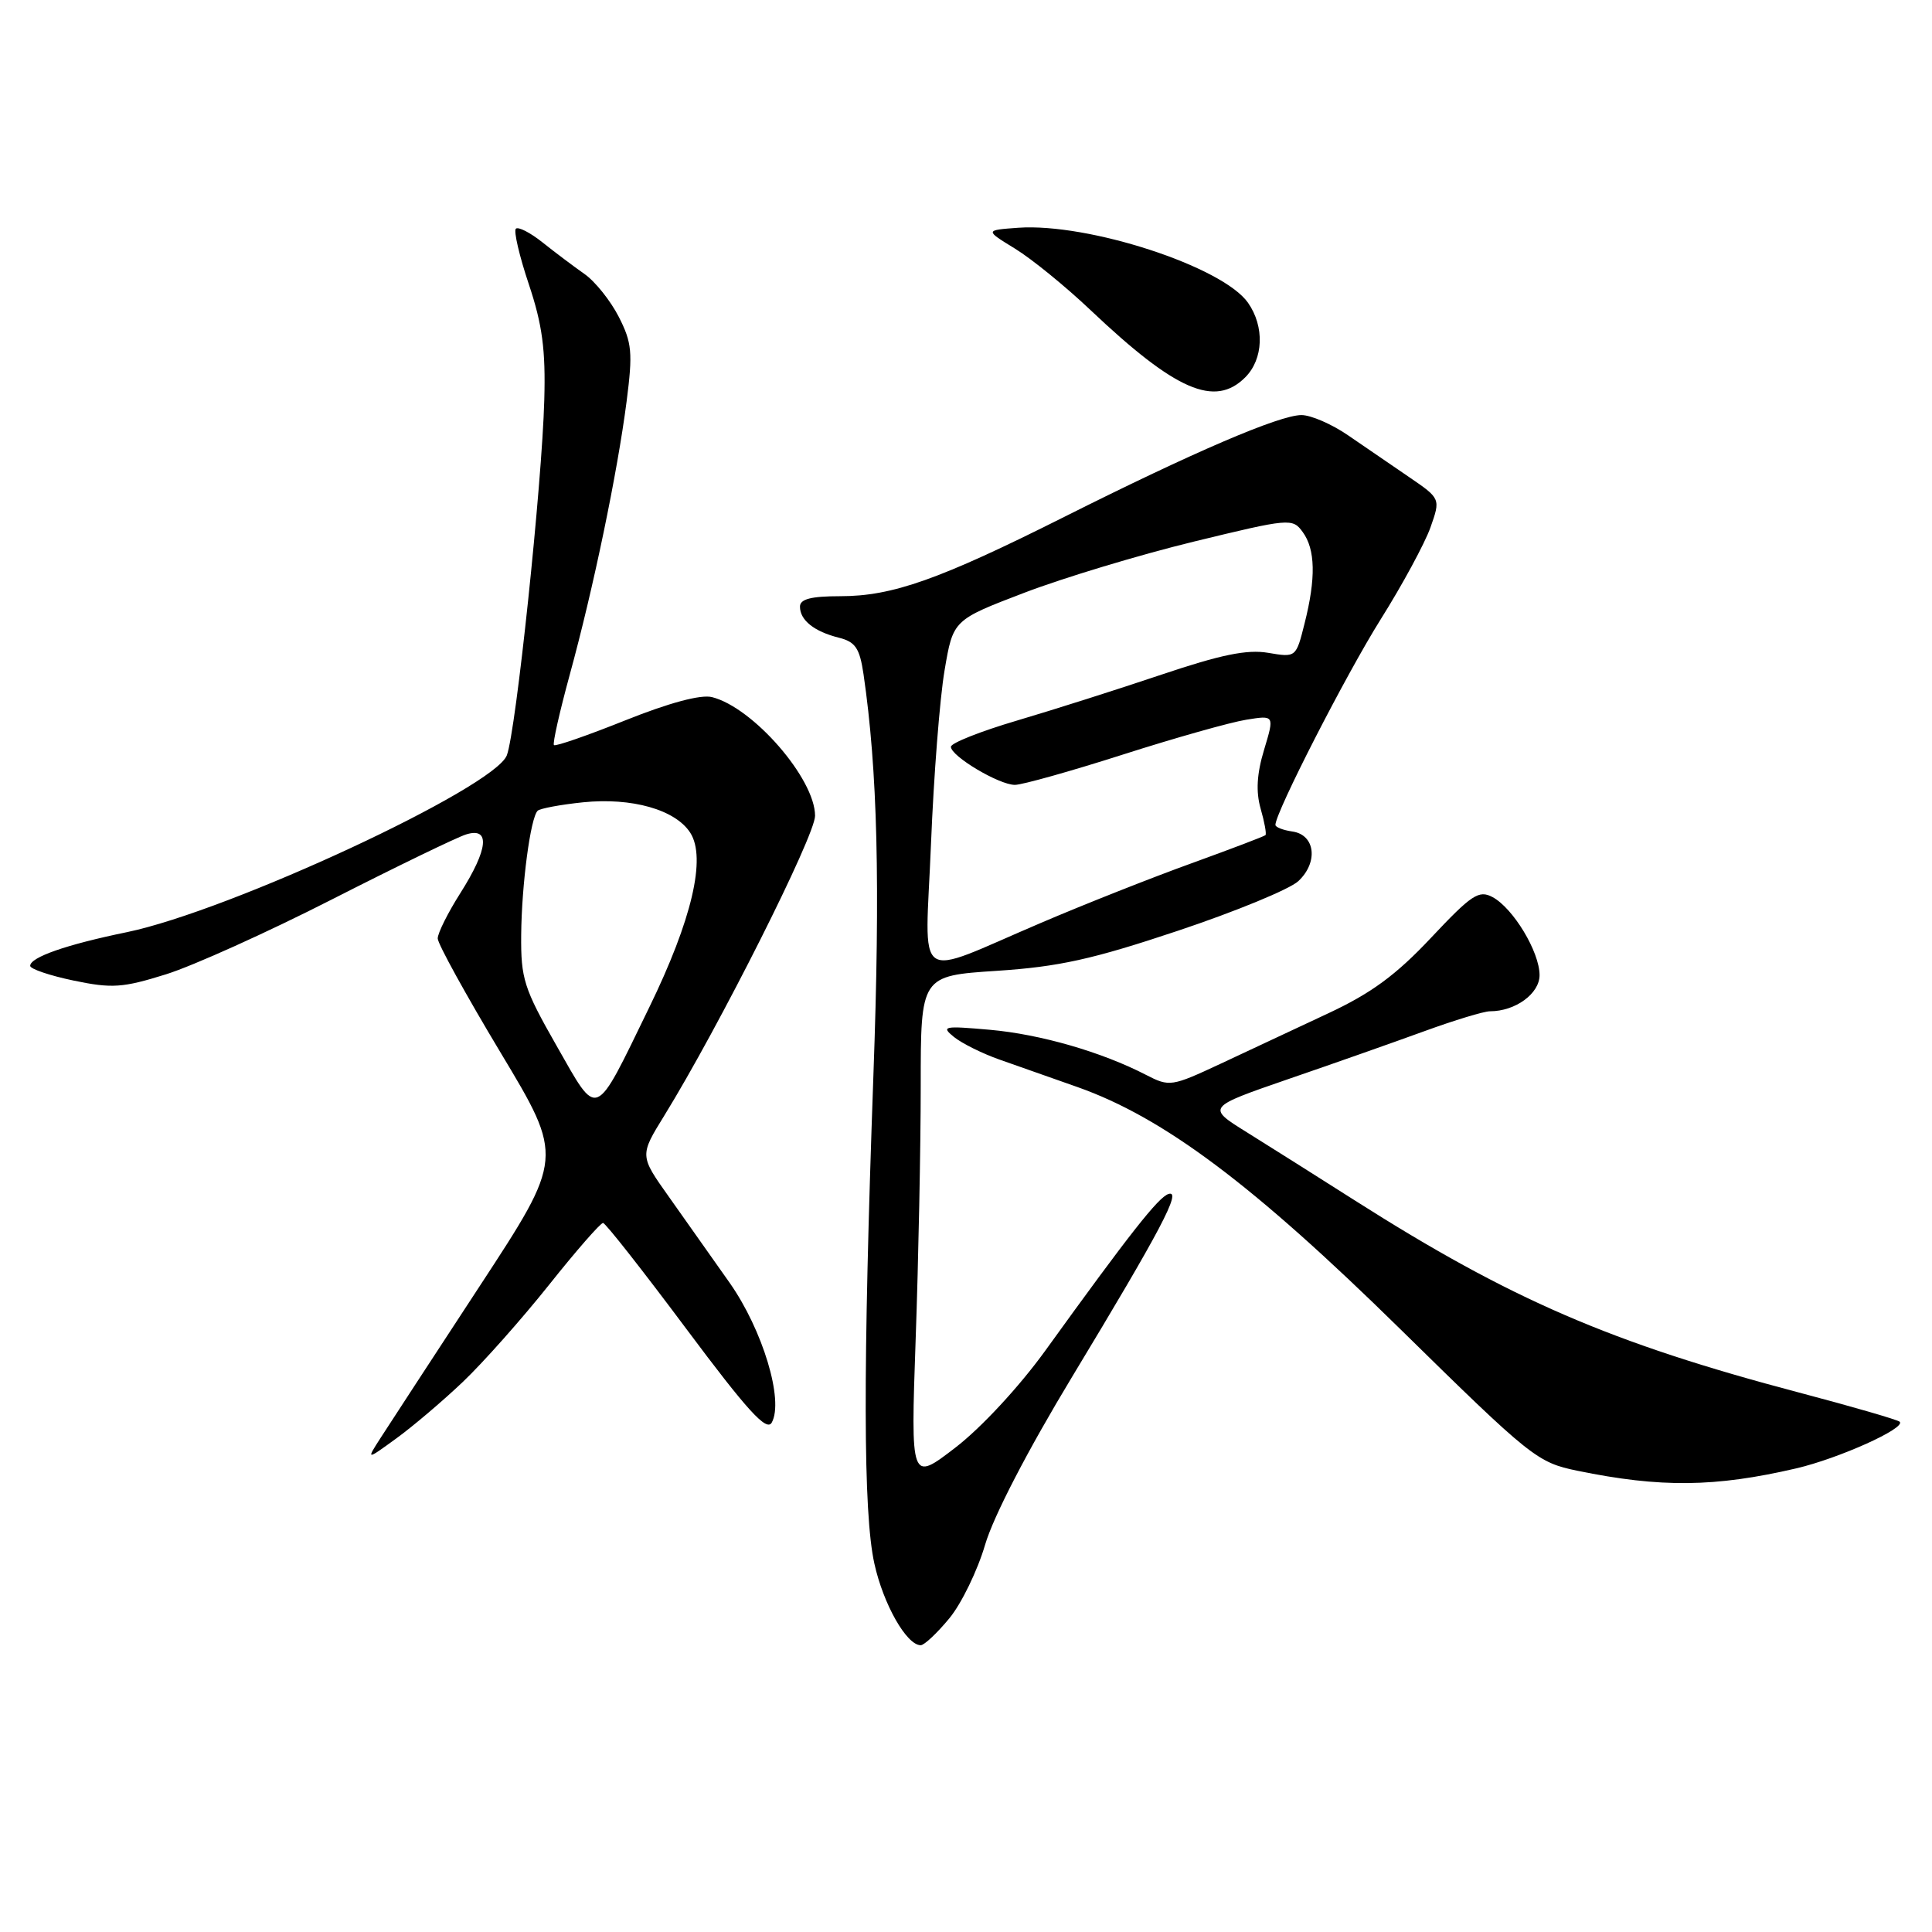 <?xml version="1.0" encoding="UTF-8" standalone="no"?>
<!DOCTYPE svg PUBLIC "-//W3C//DTD SVG 1.1//EN" "http://www.w3.org/Graphics/SVG/1.1/DTD/svg11.dtd" >
<svg xmlns="http://www.w3.org/2000/svg" xmlns:xlink="http://www.w3.org/1999/xlink" version="1.1" viewBox="0 0 256 256">
 <g >
 <path fill="currentColor"
d=" M 125.79 214.44 C 127.40 212.49 129.53 208.10 130.53 204.69 C 131.63 200.93 136.17 192.18 142.07 182.42 C 153.85 162.93 156.64 157.63 154.83 158.21 C 153.50 158.63 149.68 163.48 138.52 178.95 C 135.06 183.74 130.03 189.17 126.60 191.81 C 120.67 196.37 120.67 196.37 121.33 177.44 C 121.70 167.02 122.00 151.93 122.00 143.90 C 122.00 129.30 122.00 129.30 132.08 128.64 C 140.29 128.10 144.75 127.12 156.05 123.34 C 163.69 120.79 170.88 117.83 172.03 116.76 C 174.71 114.26 174.28 110.61 171.25 110.18 C 170.01 110.00 169.00 109.61 169.00 109.30 C 169.00 107.65 178.36 89.38 182.92 82.11 C 185.82 77.50 188.79 72.00 189.54 69.90 C 190.89 66.07 190.89 66.07 186.69 63.20 C 184.39 61.63 180.75 59.14 178.61 57.67 C 176.47 56.20 173.70 55.00 172.45 55.00 C 169.55 55.00 158.13 59.90 141.00 68.50 C 124.44 76.81 118.25 79.00 111.34 79.00 C 107.47 79.00 106.00 79.38 106.00 80.38 C 106.00 82.18 107.88 83.68 111.16 84.50 C 113.35 85.05 113.91 85.89 114.42 89.33 C 116.28 102.06 116.65 117.00 115.73 142.50 C 114.33 181.62 114.37 200.47 115.86 207.19 C 117.05 212.58 120.13 218.00 122.00 218.00 C 122.47 218.00 124.17 216.40 125.79 214.44 Z  M 238.00 194.57 C 243.63 193.26 252.57 189.24 251.72 188.39 C 251.47 188.13 245.46 186.39 238.38 184.52 C 213.49 177.95 200.18 172.20 179.50 159.05 C 174.55 155.90 168.11 151.84 165.19 150.02 C 159.89 146.72 159.89 146.72 170.69 142.99 C 176.64 140.95 184.75 138.09 188.73 136.64 C 192.71 135.19 196.62 134.00 197.43 134.00 C 200.80 134.00 204.00 131.66 204.00 129.21 C 204.00 126.13 200.51 120.34 197.77 118.87 C 195.95 117.90 195.00 118.54 189.61 124.27 C 184.98 129.20 181.68 131.62 176.00 134.27 C 171.88 136.20 165.47 139.20 161.78 140.93 C 155.23 143.99 154.97 144.03 151.86 142.43 C 145.98 139.39 137.84 137.04 131.14 136.45 C 125.04 135.91 124.66 135.99 126.41 137.41 C 127.47 138.26 130.17 139.60 132.41 140.39 C 134.66 141.18 139.32 142.82 142.77 144.04 C 154.19 148.08 166.05 156.97 185.50 176.07 C 202.89 193.15 203.69 193.78 209.00 194.88 C 220.04 197.15 227.25 197.07 238.00 194.57 Z  M 61.34 183.10 C 64.00 180.57 69.13 174.79 72.75 170.25 C 76.36 165.71 79.59 162.02 79.91 162.05 C 80.24 162.07 85.20 168.39 90.94 176.08 C 99.06 186.96 101.58 189.72 102.26 188.50 C 103.89 185.58 101.07 176.22 96.67 169.96 C 94.38 166.71 90.76 161.58 88.63 158.58 C 84.75 153.12 84.75 153.12 88.03 147.81 C 95.24 136.11 108.00 110.75 108.00 108.10 C 108.00 103.19 99.79 93.74 94.34 92.37 C 92.86 92.00 88.68 93.12 82.88 95.44 C 77.86 97.45 73.60 98.93 73.40 98.73 C 73.20 98.53 74.15 94.33 75.50 89.38 C 78.61 78.04 81.81 62.65 83.03 53.18 C 83.86 46.71 83.74 45.41 81.99 41.98 C 80.90 39.85 78.86 37.29 77.44 36.30 C 76.03 35.31 73.53 33.43 71.90 32.13 C 70.26 30.82 68.66 30.00 68.35 30.31 C 68.05 30.62 68.82 33.94 70.08 37.69 C 71.86 43.01 72.31 46.36 72.12 53.00 C 71.82 64.17 68.37 96.90 67.16 100.08 C 65.52 104.39 30.50 120.68 16.80 123.52 C 8.77 125.17 4.00 126.84 4.00 127.98 C 4.00 128.39 6.59 129.27 9.75 129.93 C 14.84 130.99 16.24 130.90 22.00 129.10 C 25.58 127.98 35.47 123.52 44.00 119.17 C 52.53 114.83 60.51 110.96 61.75 110.57 C 64.99 109.55 64.71 112.49 61.00 118.34 C 59.35 120.94 58.00 123.64 58.00 124.35 C 58.00 125.05 61.76 131.87 66.35 139.51 C 74.70 153.41 74.70 153.41 63.54 170.45 C 57.40 179.83 51.51 188.85 50.45 190.50 C 48.52 193.50 48.52 193.50 52.51 190.60 C 54.70 189.01 58.68 185.63 61.34 183.10 Z  M 165.00 50.00 C 167.42 47.58 167.58 43.28 165.37 40.12 C 162.01 35.32 144.21 29.52 134.91 30.18 C 130.50 30.50 130.50 30.50 134.50 32.95 C 136.70 34.30 141.20 37.96 144.50 41.09 C 155.79 51.78 160.97 54.03 165.00 50.00 Z  M 123.36 111.87 C 123.72 102.86 124.53 92.50 125.16 88.83 C 126.29 82.15 126.29 82.15 135.71 78.55 C 140.88 76.57 150.99 73.52 158.17 71.77 C 170.88 68.68 171.27 68.64 172.61 70.49 C 174.30 72.79 174.38 76.62 172.86 82.62 C 171.73 87.13 171.73 87.13 168.02 86.50 C 165.24 86.03 161.75 86.75 153.91 89.39 C 148.18 91.32 139.56 94.06 134.75 95.48 C 129.94 96.90 126.00 98.46 126.00 98.95 C 126.00 100.20 132.38 104.00 134.48 104.00 C 135.44 104.00 141.89 102.19 148.80 99.98 C 155.71 97.77 163.05 95.70 165.12 95.37 C 168.88 94.76 168.88 94.76 167.50 99.34 C 166.53 102.54 166.40 104.90 167.04 107.15 C 167.55 108.92 167.84 110.50 167.68 110.66 C 167.52 110.82 163.12 112.49 157.91 114.38 C 152.70 116.26 143.72 119.81 137.97 122.27 C 120.78 129.59 122.59 130.88 123.36 111.87 Z  M 73.75 138.57 C 69.41 130.96 69.01 129.68 69.06 123.87 C 69.12 117.21 70.29 108.37 71.24 107.43 C 71.54 107.13 74.25 106.62 77.25 106.31 C 83.72 105.65 89.49 107.28 91.46 110.34 C 93.61 113.67 91.68 121.89 86.02 133.50 C 78.67 148.61 79.32 148.34 73.75 138.57 Z "/>
</g>
</svg>